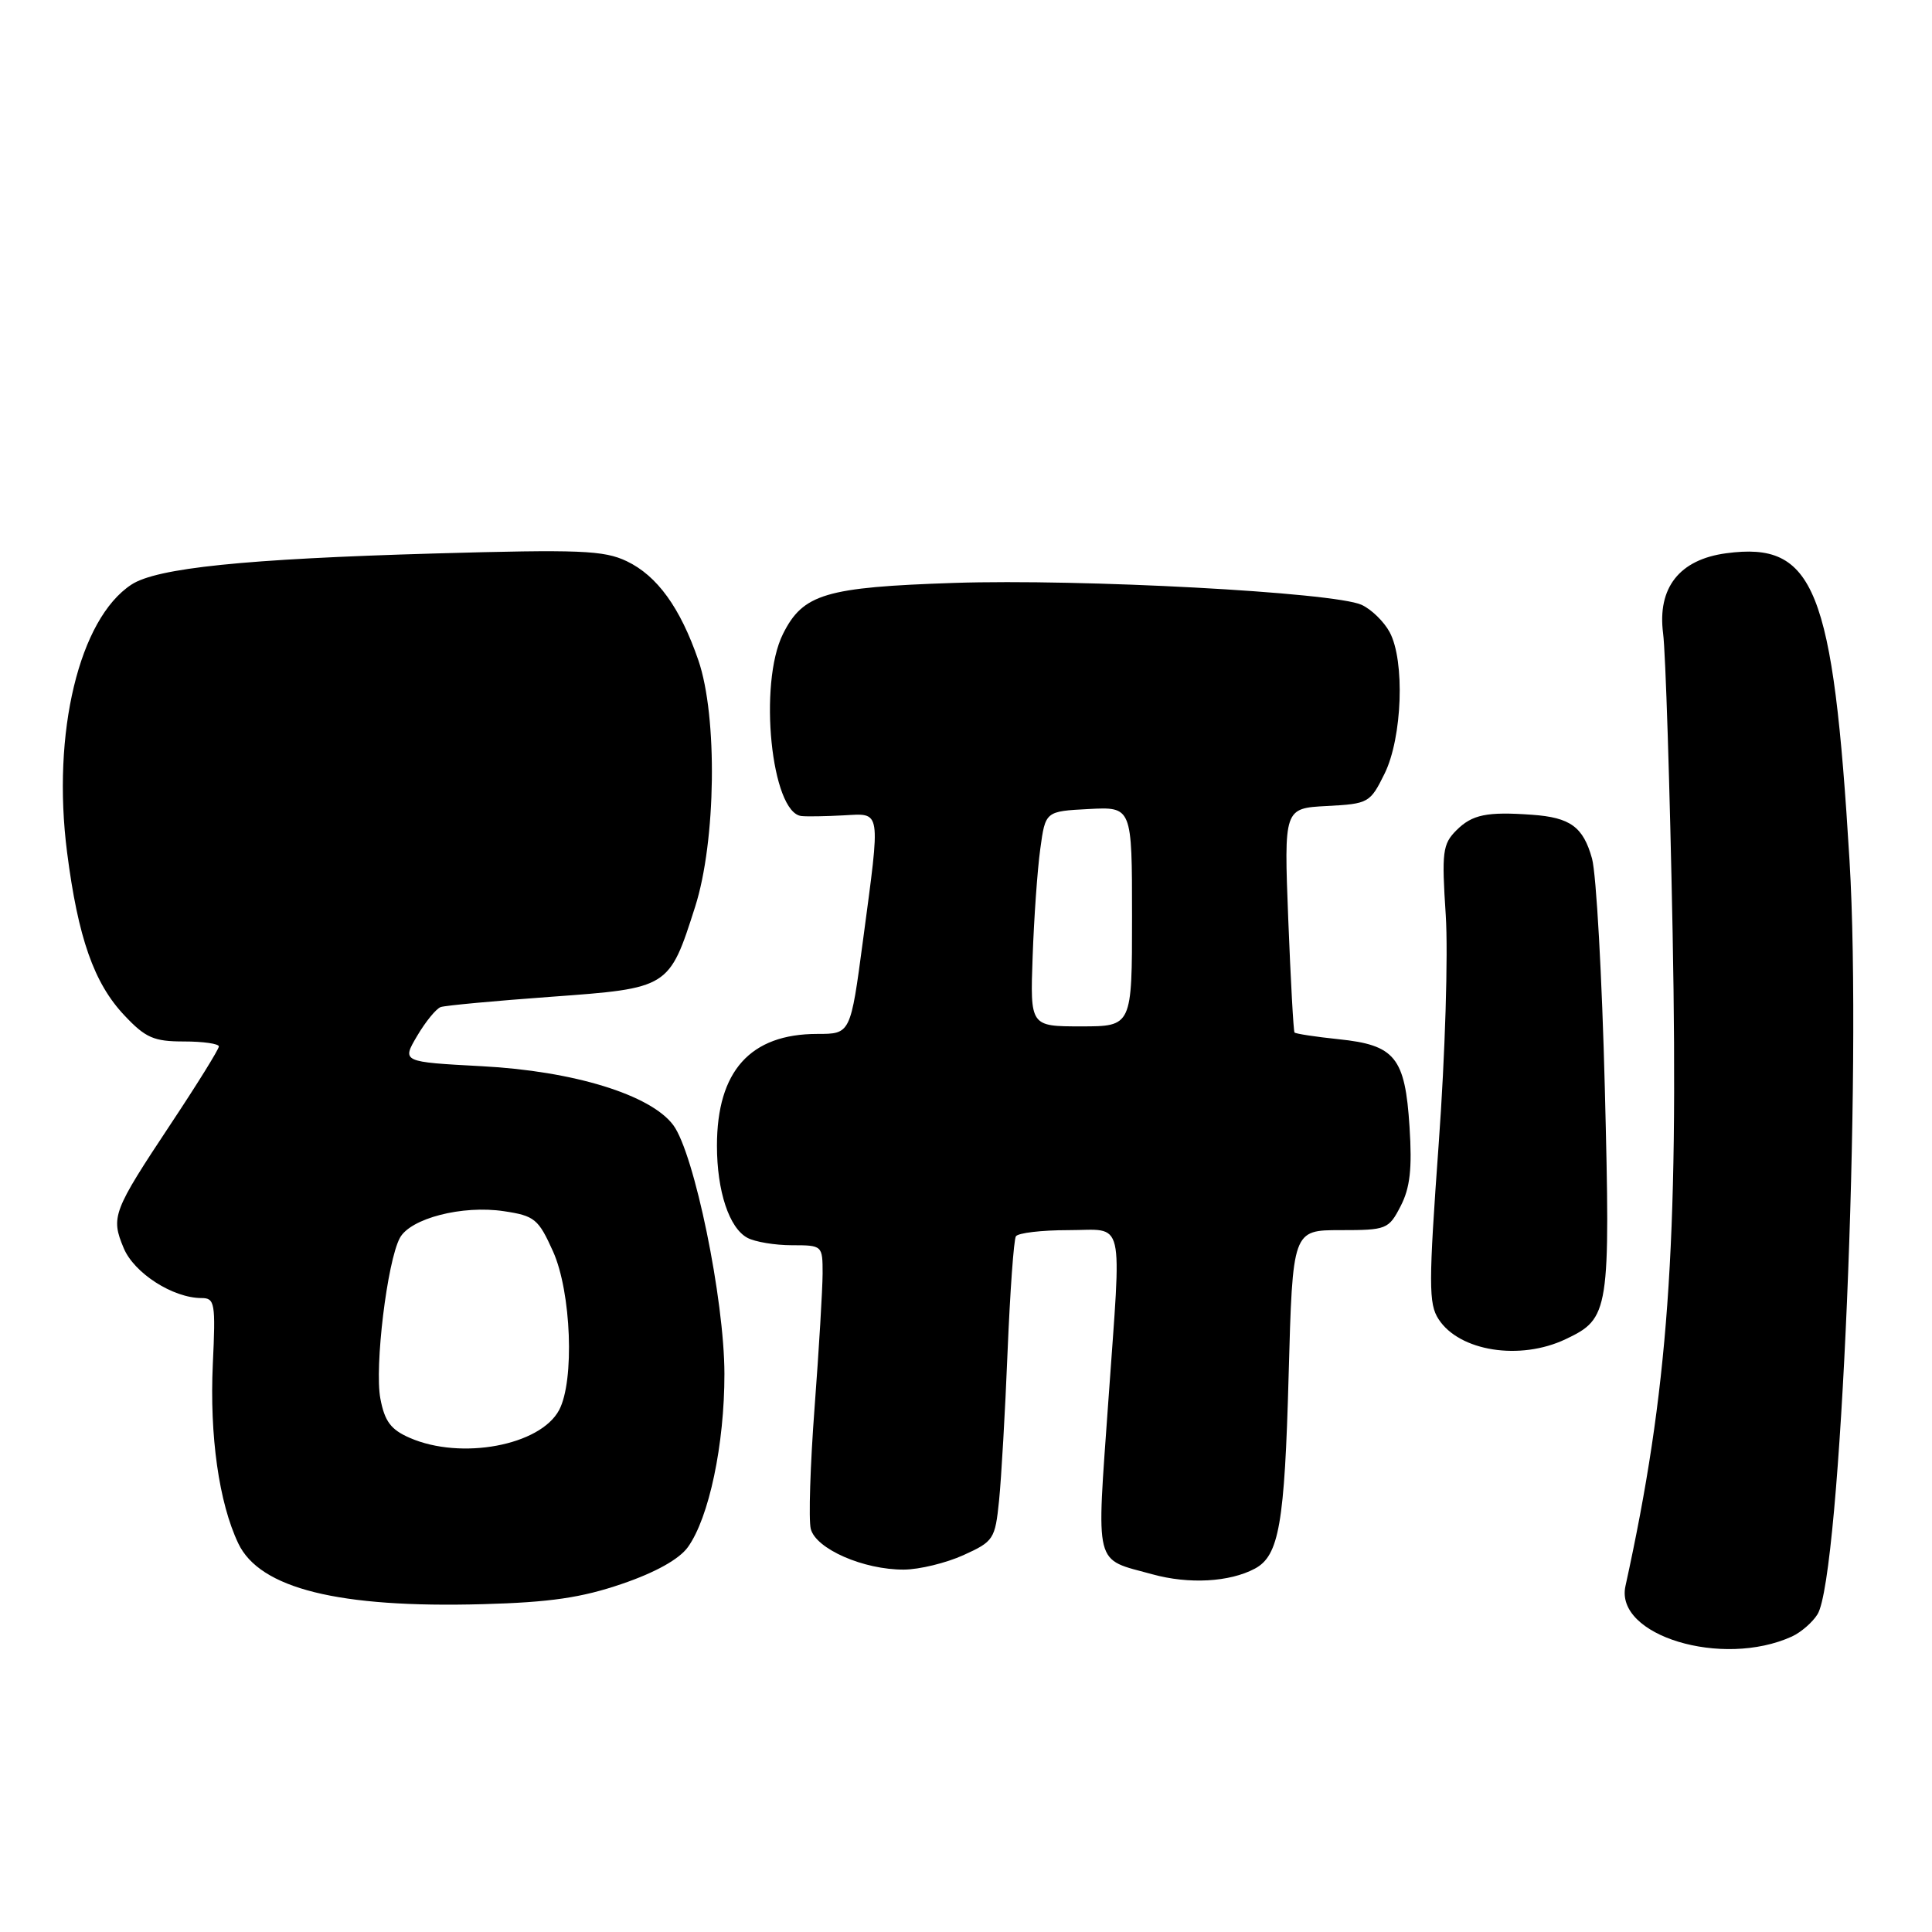 <?xml version="1.0" encoding="UTF-8" standalone="no"?>
<!DOCTYPE svg PUBLIC "-//W3C//DTD SVG 1.1//EN" "http://www.w3.org/Graphics/SVG/1.1/DTD/svg11.dtd" >
<svg xmlns="http://www.w3.org/2000/svg" xmlns:xlink="http://www.w3.org/1999/xlink" version="1.1" viewBox="0 0 256 256">
 <g >
 <path fill="currentColor"
d=" M 237.43 216.85 C 238.63 216.30 240.16 214.98 240.83 213.90 C 243.90 208.98 246.75 141.80 245.07 114.00 C 242.89 77.87 240.43 71.74 228.73 73.31 C 222.53 74.14 219.59 77.88 220.37 83.93 C 220.70 86.44 221.26 104.25 221.63 123.50 C 222.42 165.29 221.04 184.39 215.38 210.17 C 213.94 216.73 228.21 221.05 237.43 216.85 Z  M 82.42 209.87 C 86.85 208.36 90.00 206.60 91.15 205.00 C 93.95 201.10 96.00 191.39 95.99 182.04 C 95.98 172.17 92.00 152.84 89.21 149.08 C 86.21 145.06 76.01 141.92 63.87 141.28 C 53.24 140.71 53.24 140.71 55.27 137.27 C 56.39 135.37 57.80 133.65 58.40 133.44 C 59.01 133.23 65.58 132.62 73.00 132.08 C 88.66 130.94 88.66 130.95 92.11 120.15 C 94.88 111.47 95.10 94.94 92.54 87.50 C 90.14 80.52 87.08 76.29 83.04 74.36 C 80.02 72.92 76.83 72.79 57.54 73.34 C 32.43 74.06 20.78 75.26 17.42 77.46 C 10.49 82.00 6.85 97.10 8.89 112.95 C 10.34 124.25 12.45 130.28 16.48 134.54 C 19.28 137.52 20.38 138.00 24.37 138.00 C 26.92 138.00 29.00 138.30 29.00 138.66 C 29.00 139.03 26.14 143.64 22.64 148.91 C 14.94 160.52 14.66 161.25 16.39 165.38 C 17.77 168.70 22.92 172.00 26.71 172.00 C 28.47 172.00 28.58 172.67 28.20 180.75 C 27.76 190.24 29.01 199.12 31.57 204.50 C 34.41 210.49 44.86 213.09 64.00 212.56 C 72.88 212.32 77.08 211.70 82.42 209.87 Z  M 166.28 207.85 C 169.48 206.14 170.22 201.91 170.75 182.25 C 171.28 163.00 171.28 163.00 177.61 163.00 C 183.72 163.00 184.01 162.89 185.59 159.82 C 186.84 157.40 187.13 154.87 186.77 149.31 C 186.18 140.10 184.86 138.47 177.36 137.70 C 174.30 137.38 171.67 136.98 171.53 136.81 C 171.39 136.64 171.02 129.88 170.70 121.80 C 170.13 107.10 170.13 107.10 175.82 106.80 C 181.35 106.51 181.55 106.39 183.47 102.50 C 185.81 97.74 186.18 87.58 184.14 83.77 C 183.39 82.37 181.71 80.73 180.41 80.14 C 176.76 78.48 143.27 76.68 126.40 77.24 C 109.37 77.81 106.40 78.69 103.75 84.00 C 100.46 90.58 102.20 107.72 106.20 108.13 C 106.91 108.21 109.41 108.17 111.75 108.04 C 116.83 107.78 116.70 106.96 114.35 124.61 C 112.70 137.00 112.70 137.00 108.30 137.00 C 99.42 137.00 95.00 141.92 95.00 151.82 C 95.00 157.84 96.62 162.73 99.04 164.02 C 100.05 164.56 102.70 165.00 104.93 165.00 C 108.97 165.00 109.00 165.03 109.00 168.75 C 108.99 170.81 108.52 178.78 107.94 186.45 C 107.36 194.12 107.13 201.38 107.43 202.58 C 108.10 205.24 114.43 208.01 119.77 207.98 C 121.82 207.97 125.38 207.10 127.67 206.06 C 131.66 204.25 131.86 203.95 132.38 198.84 C 132.68 195.90 133.19 187.01 133.51 179.07 C 133.84 171.13 134.33 164.27 134.61 163.82 C 134.89 163.37 138.02 163.00 141.56 163.00 C 149.15 163.00 148.62 160.76 146.87 185.52 C 145.28 208.04 144.88 206.45 152.69 208.60 C 157.54 209.94 162.93 209.64 166.28 207.85 Z  M 207.45 177.45 C 213.26 174.70 213.39 173.85 212.65 144.27 C 212.28 129.54 211.52 115.82 210.95 113.76 C 209.78 109.56 208.08 108.32 203.00 107.96 C 197.01 107.53 195.07 107.93 192.98 110.02 C 191.15 111.85 191.02 112.89 191.57 121.27 C 191.90 126.40 191.49 139.82 190.64 151.50 C 189.29 170.16 189.29 172.76 190.62 174.80 C 193.38 179.06 201.42 180.32 207.45 177.45 Z  M 54.31 190.53 C 51.79 189.44 50.97 188.34 50.40 185.32 C 49.61 181.13 51.30 167.18 52.98 164.04 C 54.37 161.44 61.26 159.66 66.77 160.49 C 70.84 161.10 71.34 161.51 73.28 165.82 C 75.70 171.20 76.15 182.98 74.08 186.85 C 71.57 191.54 61.10 193.49 54.31 190.53 Z  M 136.83 126.75 C 137.01 121.66 137.46 115.25 137.84 112.50 C 138.52 107.50 138.52 107.50 144.26 107.20 C 150.00 106.90 150.00 106.90 150.00 121.45 C 150.00 136.00 150.00 136.00 143.25 136.00 C 136.50 136.00 136.50 136.00 136.83 126.75 Z "/>
</g>
</svg>